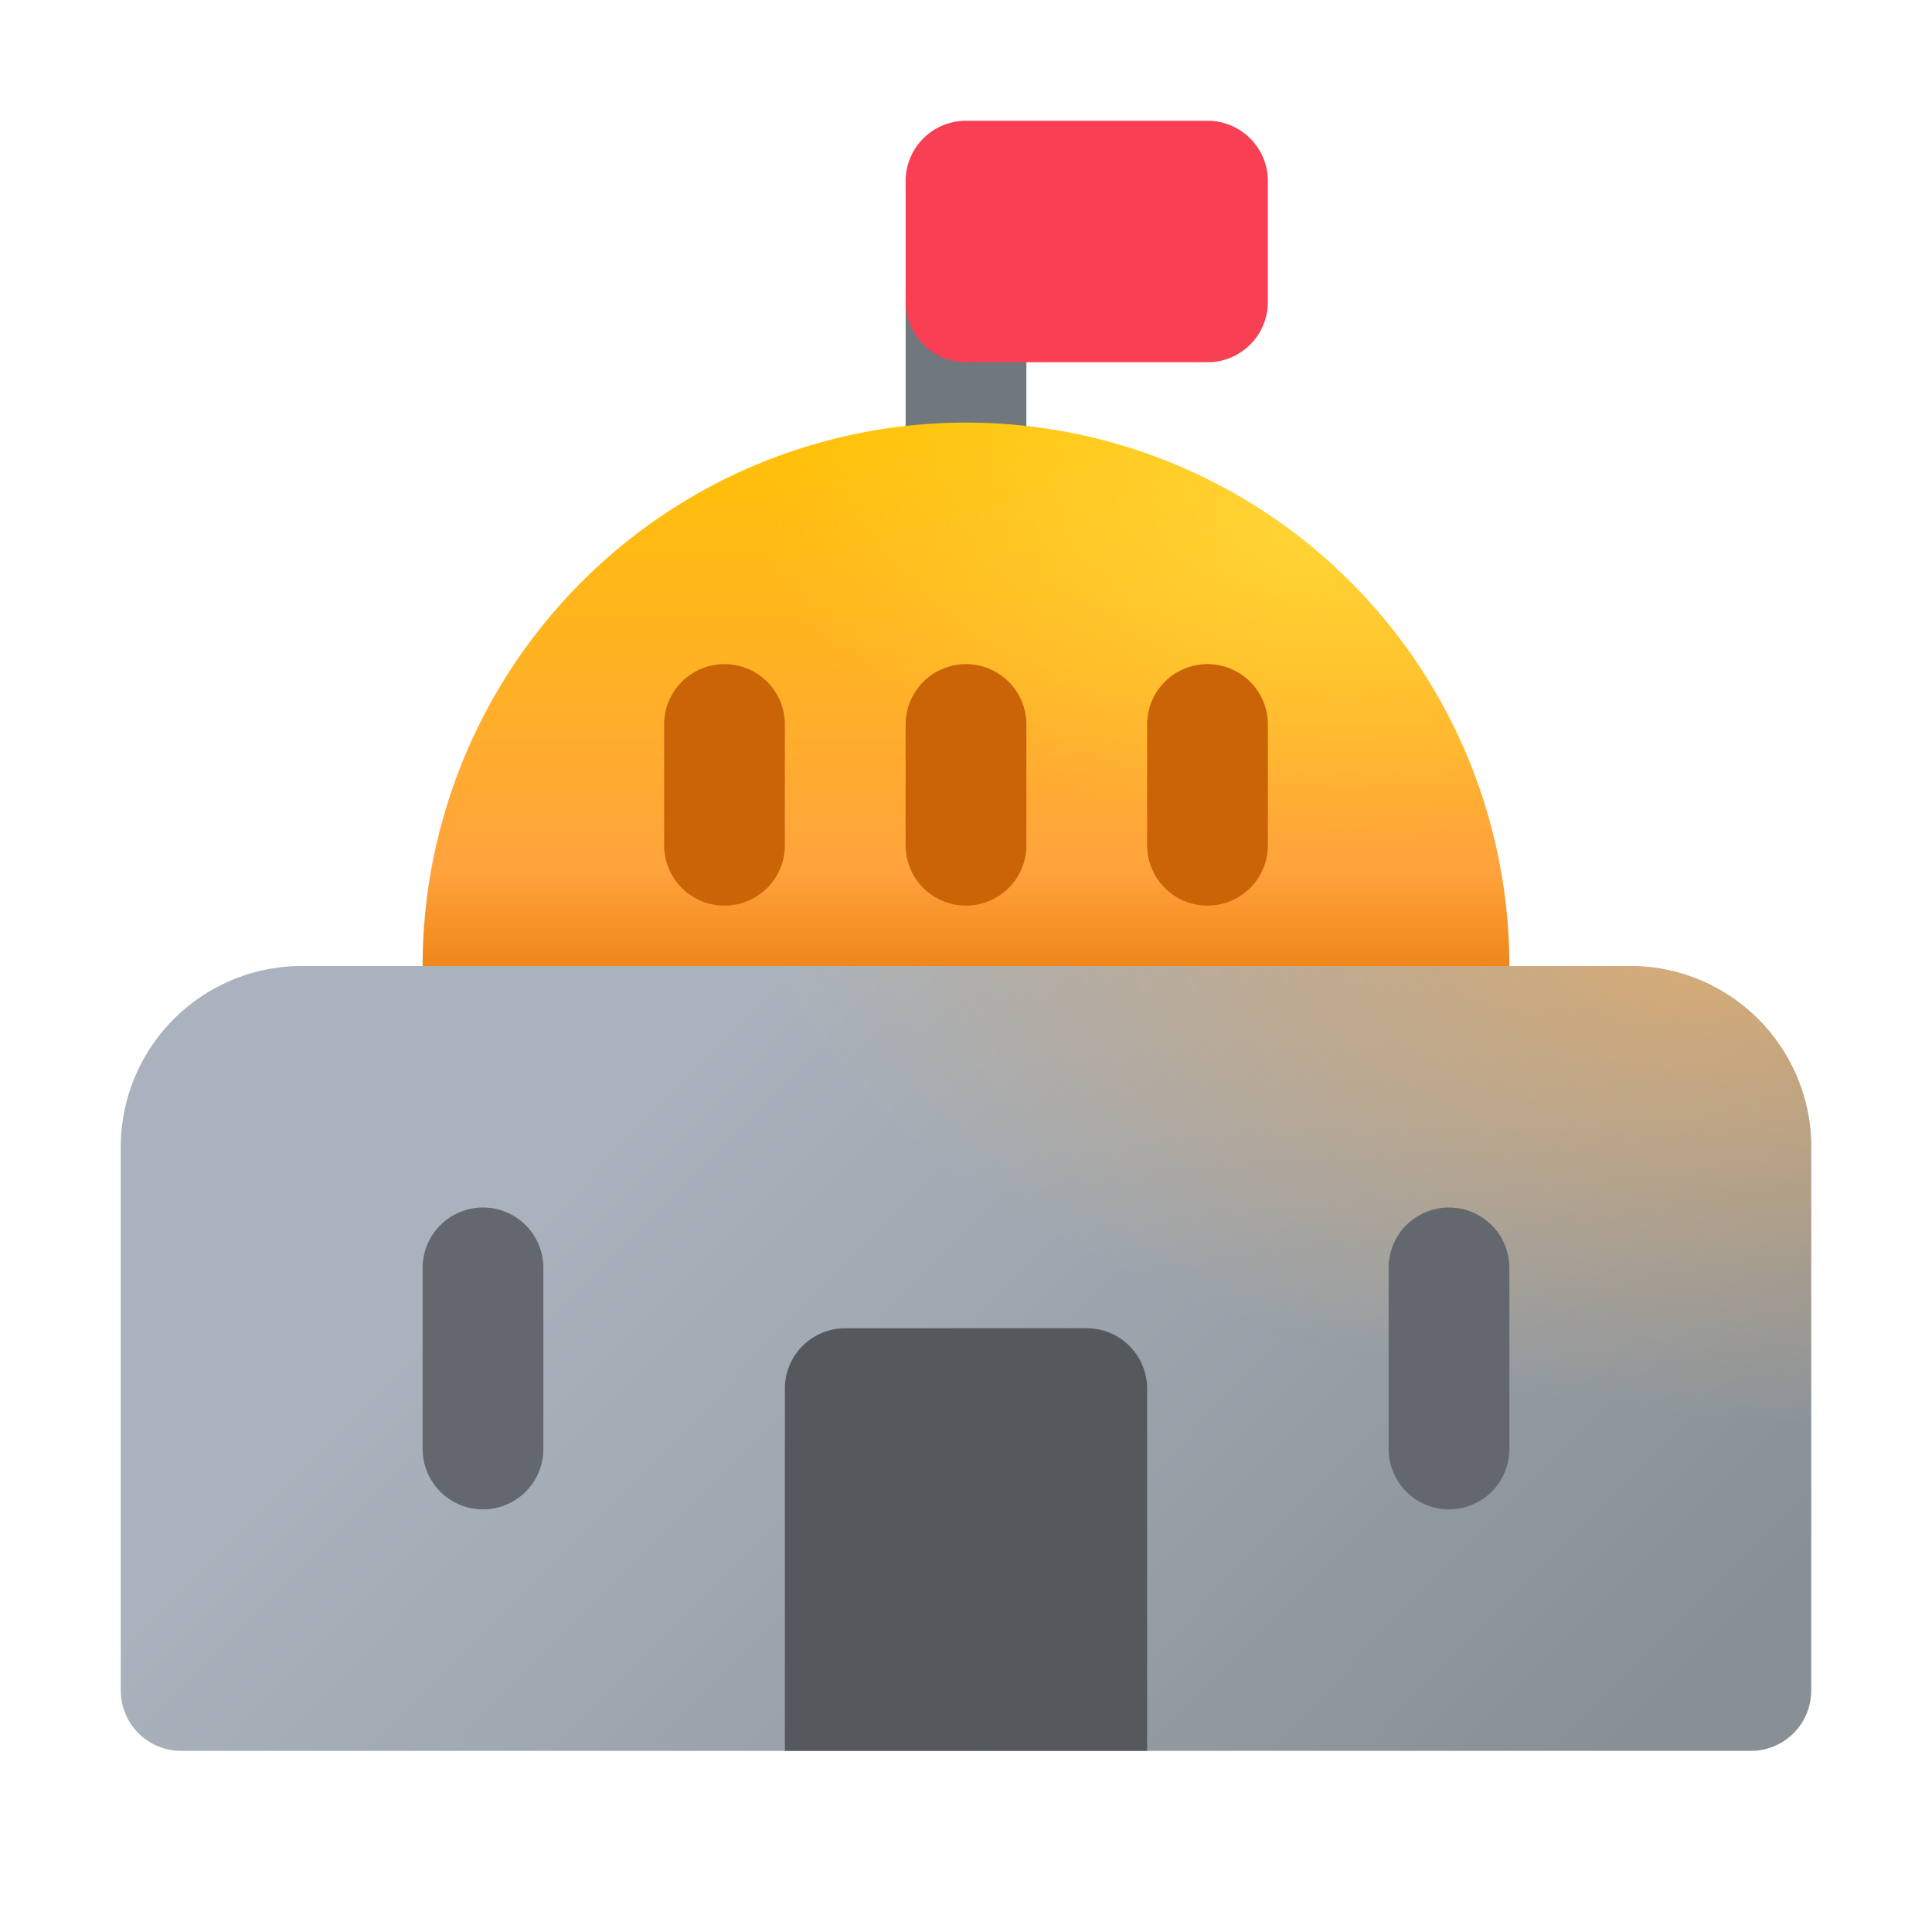 <svg xmlns="http://www.w3.org/2000/svg" width="1em" height="1em" viewBox="0 0 32 32"><g fill="none"><path fill="#70777D" d="M15 5h2v3h-2z"/><path fill="#F83F54" d="M15 3a1 1 0 0 1 1-1h4a1 1 0 0 1 1 1v2a1 1 0 0 1-1 1h-4a1 1 0 0 1-1-1z"/><path fill="url(#IconifyId195ac99e25a590abd7619)" d="M7 16a9 9 0 1 1 18 0v1H7z"/><path fill="url(#IconifyId195ac99e25a590abd7617)" d="M7 16a9 9 0 1 1 18 0v1H7z"/><path fill="url(#IconifyId195ac99e25a590abd7620)" d="M2 19a3 3 0 0 1 3-3h22a3 3 0 0 1 3 3v9a1 1 0 0 1-1 1H3a1 1 0 0 1-1-1z"/><path fill="url(#IconifyId195ac99e25a590abd7618)" fill-opacity=".6" d="M2 19a3 3 0 0 1 3-3h22a3 3 0 0 1 3 3v9a1 1 0 0 1-1 1H3a1 1 0 0 1-1-1z"/><path fill="#55595E" d="M13 23a1 1 0 0 1 1-1h4a1 1 0 0 1 1 1v6h-6z"/><path fill="#63686E" d="M8 20a1 1 0 0 1 1 1v3a1 1 0 0 1-2 0v-3a1 1 0 0 1 1-1m17 1a1 1 0 1 0-2 0v3a1 1 0 0 0 2 0z"/><path fill="#CA6407" d="M21 12a1 1 0 1 0-2 0v2a1 1 0 1 0 2 0zm-5-1a1 1 0 0 1 1 1v2a1 1 0 1 1-2 0v-2a1 1 0 0 1 1-1m-3 1a1 1 0 1 0-2 0v2a1 1 0 1 0 2 0z"/><defs><radialGradient id="IconifyId195ac99e25a590abd7617" cx="0" cy="0" r="1" gradientTransform="matrix(0 5.385 -9.606 0 22.3 8.538)" gradientUnits="userSpaceOnUse"><stop stop-color="#FFD638"/><stop offset="1" stop-color="#FFD638" stop-opacity="0"/></radialGradient><radialGradient id="IconifyId195ac99e25a590abd7618" cx="0" cy="0" r="1" gradientTransform="matrix(-.875 7.429 -15.751 -1.855 28.25 16)" gradientUnits="userSpaceOnUse"><stop stop-color="#FFB357"/><stop offset="1" stop-color="#FFB357" stop-opacity="0"/></radialGradient><linearGradient id="IconifyId195ac99e25a590abd7619" x1="16" x2="16" y1="7" y2="17" gradientUnits="userSpaceOnUse"><stop stop-color="#FFC205"/><stop offset=".735" stop-color="#FFA43D"/><stop offset="1" stop-color="#E67505"/></linearGradient><linearGradient id="IconifyId195ac99e25a590abd7620" x1="12.938" x2="26.418" y1="16" y2="29.36" gradientUnits="userSpaceOnUse"><stop stop-color="#AAB3BD"/><stop offset="1" stop-color="#889096"/></linearGradient></defs></g></svg>